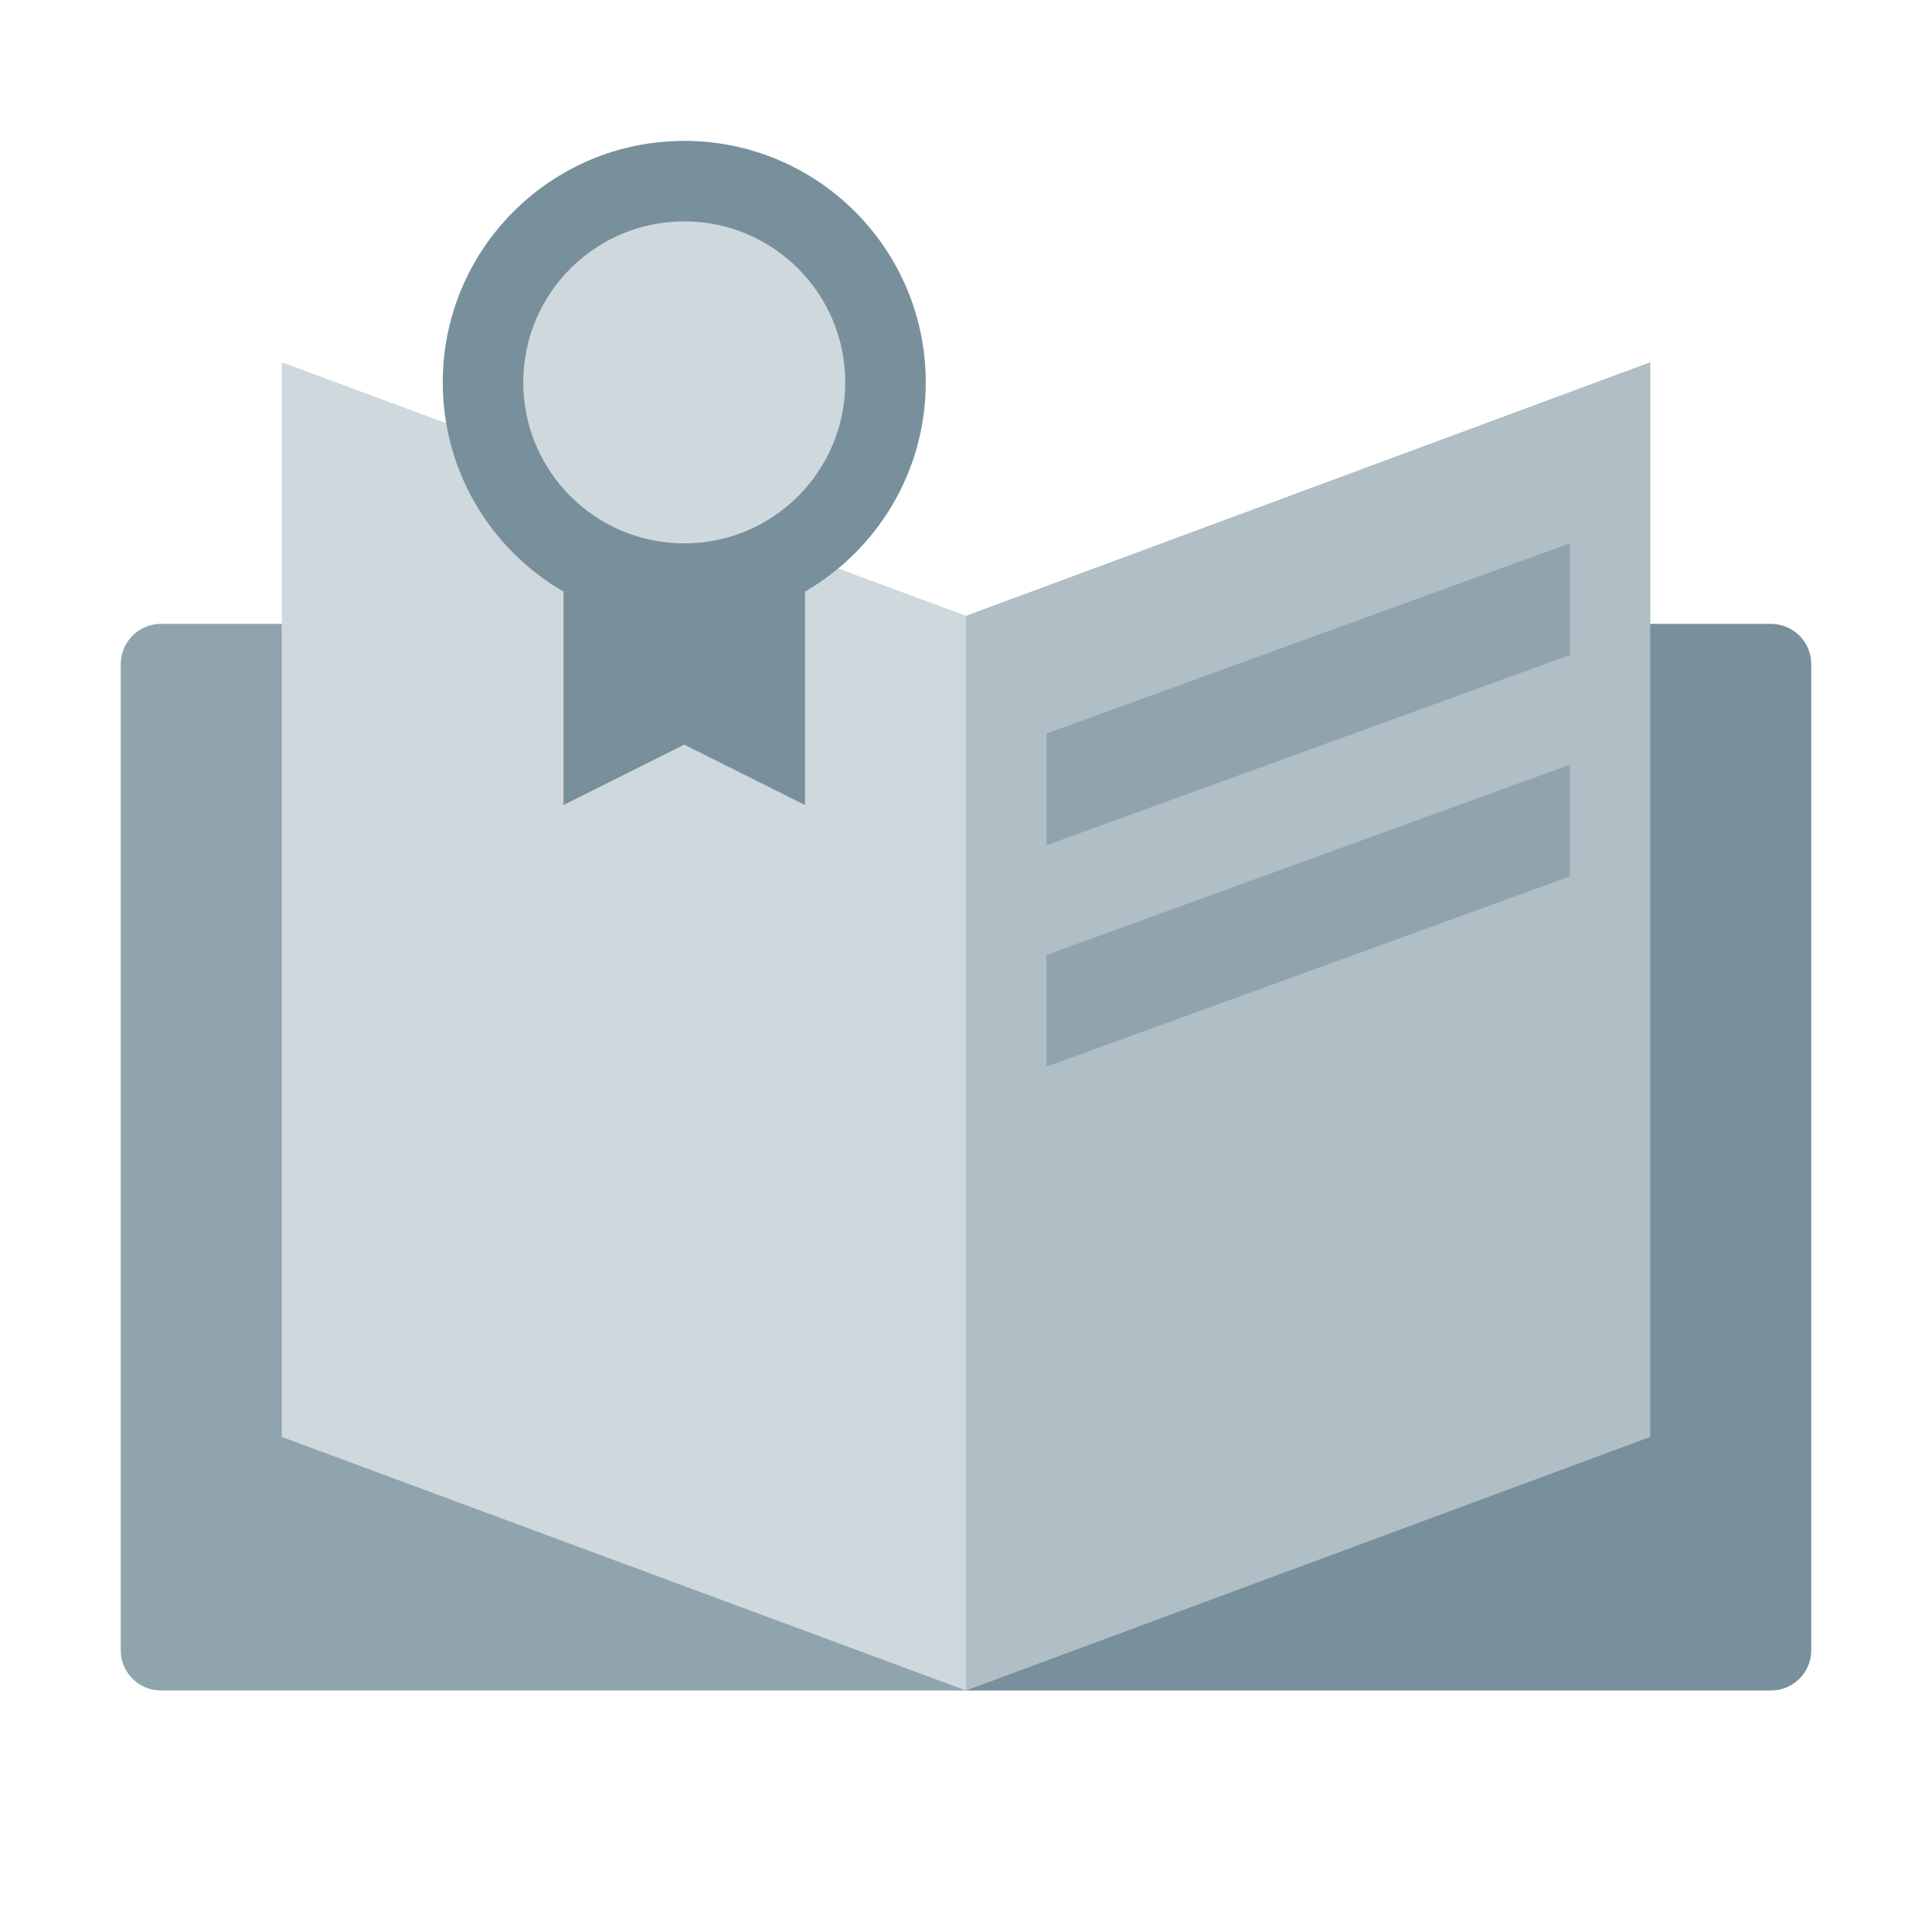 <?xml version="1.0" encoding="UTF-8"?>
<svg width="96px" height="96px" viewBox="0 0 96 96" version="1.1" xmlns="http://www.w3.org/2000/svg" xmlns:xlink="http://www.w3.org/1999/xlink">
    <!-- Generator: Sketch 56.2 (81672) - https://sketch.com -->
    <title>编组 34</title>
    <desc>Created with Sketch.</desc>
    <g id="页面-1" stroke="none" stroke-width="1" fill="none" fill-rule="evenodd">
        <g id="画板" transform="translate(-1222, -703)">
            <g id="编组-34" transform="translate(1222, 703)">
                <rect id="矩形" fill="#FFFFFF" opacity="0" x="0" y="0" width="96" height="96"></rect>
                <g id="编组-33" transform="translate(6, 7)">
                    <path d="M2,24 L42,24 L42,77 L2,77 C0.895,77 0,76.105 0,75 L0,26 C0,24.895 0.895,24 2,24 Z" id="矩形" fill="#90A4AE"></path>
                    <path d="M42,24 L82,24 C83.105,24 84,24.895 84,26 L84,75 C84,76.105 83.105,77 82,77 L42,77 L42,24 Z" id="矩形备份-25" fill="#78909C"></path>
                    <polygon id="矩形备份-28" fill="#CFD8DC" points="8 11 42 23.6 42 77 8 64.4"></polygon>
                    <polygon id="矩形备份-29" fill="#B0BEC5" points="76 11 76 64.4 42 77 42 23.6"></polygon>
                    <path d="M72,20 L72,25.55 L46,35 L46,29.45 L72,20 Z M72,31 L72,36.55 L46,46 L46,40.45 L72,31 Z" id="形状" fill="#90A4AE"></path>
                    <path d="M34,22.395 L34,33 L28,30 L22,33 L22,22.395 C18.413,20.32 16,16.442 16,12 C16,5.373 21.373,0 28,0 C34.627,0 40,5.373 40,12 C40,16.442 37.587,20.32 34,22.395 L34,22.395 Z" id="路径" fill="#78909C"></path>
                    <circle id="椭圆形" fill="#CFD8DC" cx="28" cy="12" r="8"></circle>
                </g>
            </g>
        </g>
    </g>
</svg>